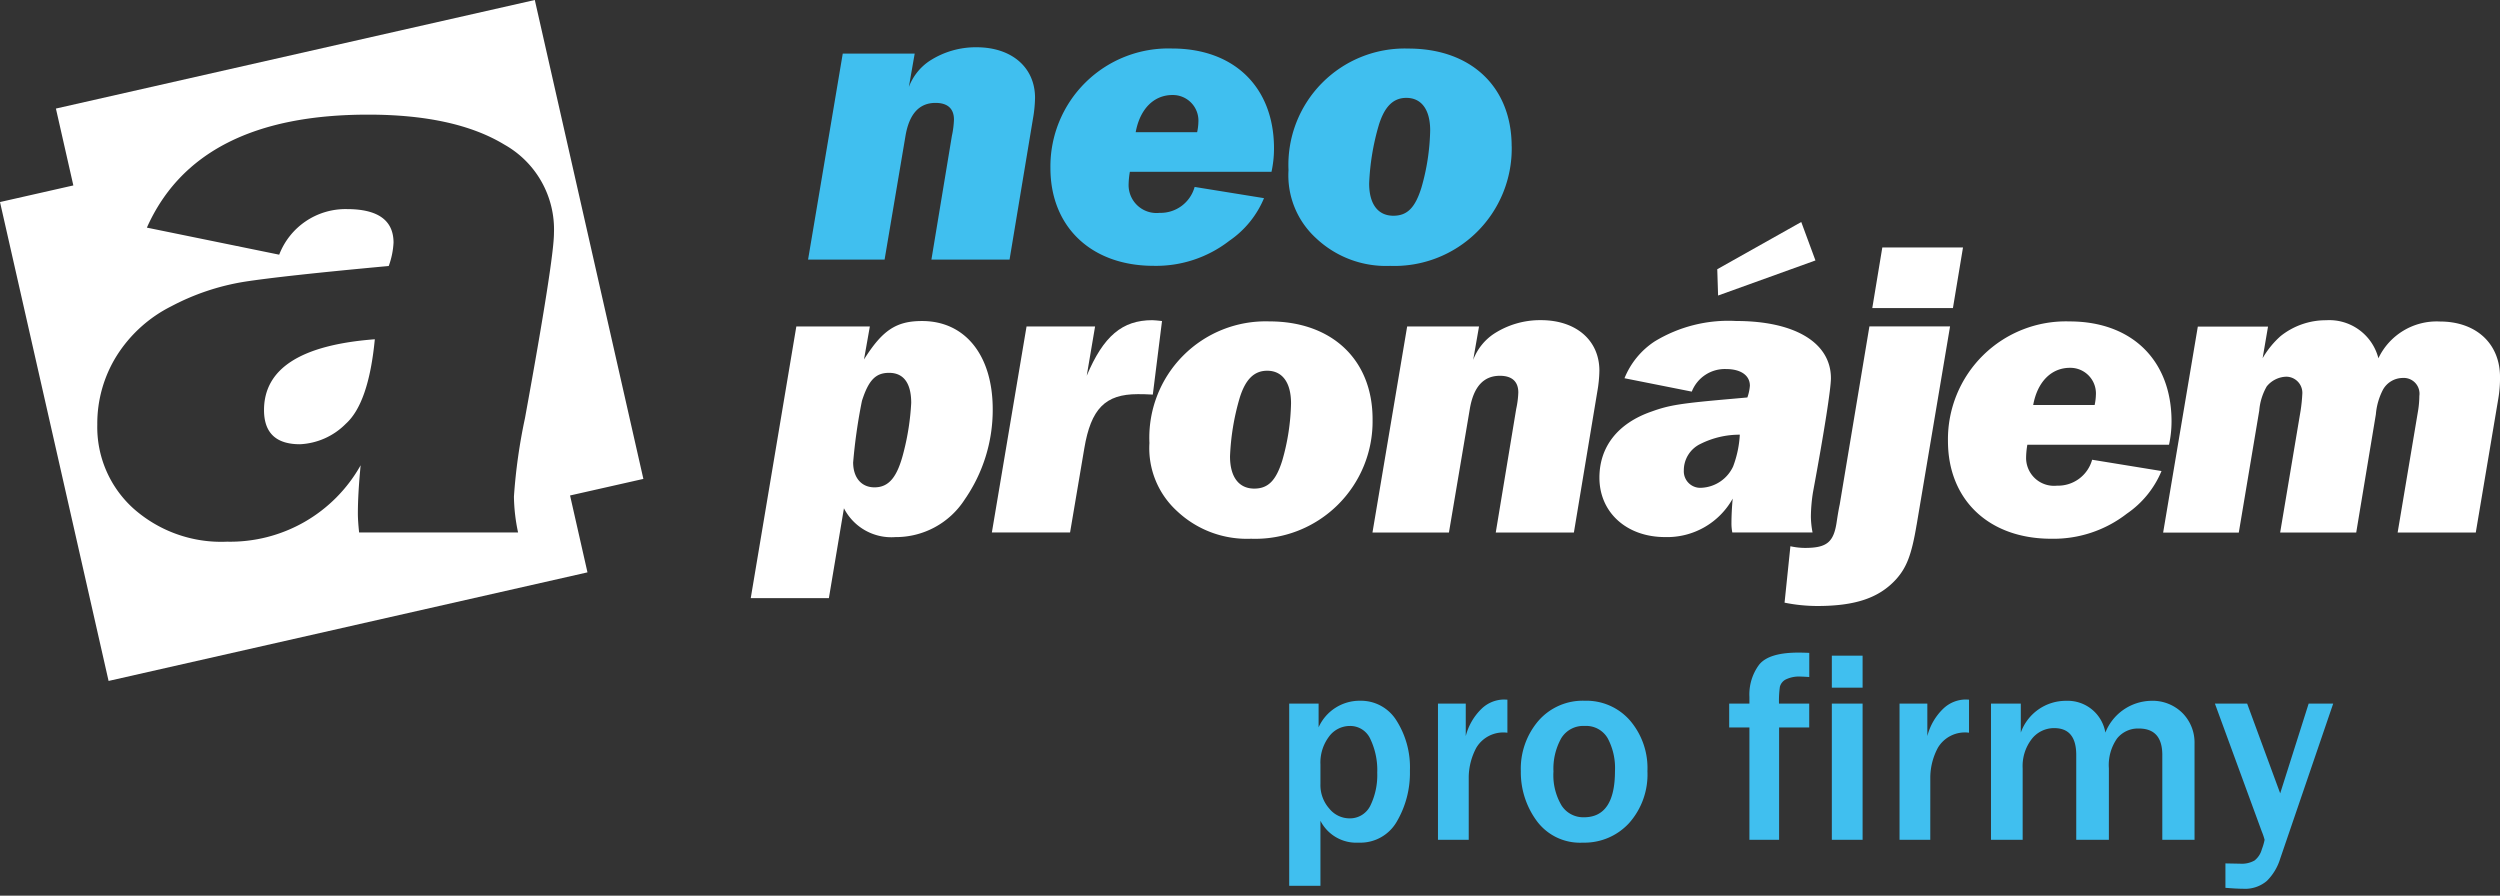 <svg xmlns="http://www.w3.org/2000/svg" width="181" height="64.847" viewBox="0 0 181 64.847"><rect x="0" y="0" width="181" height="64.847" fill="#333333" stroke="none"/><g transform="translate(1248 -53.198)"><g transform="translate(-1248 53.198)"><g transform="translate(54.354 3.424)"><g transform="translate(4.15)"><path d="M409.9,23.994l-.423,2.421a3.932,3.932,0,0,1,1.482-1.877,6.138,6.138,0,0,1,3.418-1c2.541,0,4.236,1.452,4.236,3.661a9.543,9.543,0,0,1-.151,1.513l-1.695,10.2h-5.657l1.482-8.956a6.644,6.644,0,0,0,.151-1.18c0-.787-.454-1.21-1.331-1.21-1.18,0-1.906.787-2.179,2.39l-1.513,8.956H402.18l2.511-14.916h5.2Z" transform="translate(-402.18 -23.54)" fill="#40bfef"/><path d="M528.577,33.1a5.965,5.965,0,0,0-.09.908,2.021,2.021,0,0,0,2.239,2.057,2.559,2.559,0,0,0,2.541-1.877L538.29,35a6.972,6.972,0,0,1-2.511,3.087A8.647,8.647,0,0,1,530.3,39.9c-4.508,0-7.473-2.813-7.473-7.08a8.538,8.538,0,0,1,8.805-8.654c4.508,0,7.382,2.813,7.382,7.231a7.875,7.875,0,0,1-.182,1.695H528.579Zm4.872-2.874a3.837,3.837,0,0,0,.09-.726,1.853,1.853,0,0,0-1.877-1.967c-1.361,0-2.359,1.028-2.662,2.693Z" transform="translate(-505.28 -24.078)" fill="#40bfef"/><path d="M657.477,31.25a8.5,8.5,0,0,1-8.805,8.654,7.377,7.377,0,0,1-5.355-2,6.162,6.162,0,0,1-2-4.931A8.422,8.422,0,0,1,650,24.17c4.539,0,7.473,2.783,7.473,7.08Zm-9.621-1.543a17.416,17.416,0,0,0-.7,4.236c0,1.482.636,2.33,1.754,2.33,1,0,1.574-.575,2.028-2.028a15.973,15.973,0,0,0,.636-4.146c0-1.513-.636-2.359-1.725-2.359C648.915,27.74,648.279,28.345,647.856,29.706Z" transform="translate(-606.533 -24.078)" fill="#40bfef"/></g><g transform="translate(0 12.648)"><path d="M382.273,160.173l-.423,2.39c1.331-2.118,2.33-2.783,4.206-2.783,3.116,0,5.113,2.48,5.113,6.385a11.374,11.374,0,0,1-2.028,6.536,5.924,5.924,0,0,1-5.023,2.723,3.857,3.857,0,0,1-3.721-2.087l-1.09,6.505H373.65l3.3-19.667h5.326Zm-1.21,9.834c0,1.12.605,1.815,1.543,1.815,1.059,0,1.664-.756,2.118-2.572a18.057,18.057,0,0,0,.544-3.539c0-1.423-.544-2.179-1.6-2.179-.969,0-1.482.515-1.967,2.028a38.968,38.968,0,0,0-.636,4.448Z" transform="translate(-373.65 -152.61)" fill="#fff"/><path d="M501.133,159.814l-.605,3.57c1.21-2.874,2.572-4.024,4.751-4.024.151,0,.393.031.7.061l-.666,5.326c-.544-.031-.787-.031-1.09-.031-2.359,0-3.388,1.059-3.872,3.933l-1.029,6.082H493.66l2.511-14.916h4.962Z" transform="translate(-476.203 -152.251)" fill="#fff"/><path d="M588.227,167.06a8.5,8.5,0,0,1-8.8,8.654,7.378,7.378,0,0,1-5.355-2,6.162,6.162,0,0,1-2-4.931,8.423,8.423,0,0,1,8.683-8.805c4.539,0,7.473,2.783,7.473,7.08Zm-9.621-1.543a17.419,17.419,0,0,0-.7,4.236c0,1.482.636,2.33,1.754,2.33,1,0,1.574-.575,2.028-2.028a15.968,15.968,0,0,0,.636-4.146c0-1.513-.636-2.359-1.725-2.359C579.665,163.55,579.029,164.155,578.606,165.516Z" transform="translate(-543.207 -152.781)" fill="#fff"/><path d="M690.805,159.814l-.423,2.421a3.933,3.933,0,0,1,1.482-1.877,6.139,6.139,0,0,1,3.419-1c2.541,0,4.236,1.452,4.236,3.661a9.547,9.547,0,0,1-.151,1.513l-1.695,10.2h-5.657l1.482-8.956a6.652,6.652,0,0,0,.151-1.18c0-.787-.454-1.21-1.331-1.21-1.18,0-1.906.787-2.179,2.39l-1.513,8.956H683.09l2.511-14.916h5.2Z" transform="translate(-638.077 -152.251)" fill="#fff"/><path d="M805.653,132.969a3.447,3.447,0,0,1-.061-.726c0-.423.03-1.12.09-1.725a5.435,5.435,0,0,1-4.9,2.784c-2.783,0-4.75-1.785-4.75-4.3,0-2.239,1.331-3.933,3.752-4.78,1.331-.484,2.148-.605,5.96-.938l1-.09a3.28,3.28,0,0,0,.182-.847c0-.756-.666-1.21-1.725-1.21a2.569,2.569,0,0,0-2.482,1.634l-4.872-.969a5.773,5.773,0,0,1,2.179-2.662,10.267,10.267,0,0,1,5.9-1.482c4.266,0,6.867,1.574,6.867,4.146,0,.726-.454,3.692-1.3,8.26a11.859,11.859,0,0,0-.151,1.754,6.447,6.447,0,0,0,.121,1.149H805.65Zm-2.3-6.414a2.115,2.115,0,0,0-1.21,1.936,1.192,1.192,0,0,0,1.3,1.241,2.663,2.663,0,0,0,2.269-1.543,7.629,7.629,0,0,0,.484-2.3A6.316,6.316,0,0,0,803.353,126.555Zm7.292-16.065,1.028,2.784-7.049,2.541-.06-1.906,6.081-3.418Z" transform="translate(-734.588 -110.49)" fill="#fff"/><path d="M897.74,143.25c-.364,2.179-.726,3.087-1.482,3.933-1.241,1.362-2.965,1.936-5.718,1.936a12.056,12.056,0,0,1-2.359-.241l.423-4.085a4.959,4.959,0,0,0,1.059.121c1.6,0,2.088-.423,2.3-1.936.061-.393.121-.787.212-1.21l2.149-12.89h5.839l-2.421,14.372Zm2.631-15.7h-5.839l.726-4.387H901.1Z" transform="translate(-813.333 -121.317)" fill="#fff"/><path d="M975.258,168.906a5.936,5.936,0,0,0-.09.908,2.021,2.021,0,0,0,2.239,2.057,2.559,2.559,0,0,0,2.541-1.877l5.023.818a6.972,6.972,0,0,1-2.511,3.087,8.647,8.647,0,0,1-5.477,1.815c-4.508,0-7.473-2.813-7.473-7.08a8.538,8.538,0,0,1,8.805-8.654c4.508,0,7.382,2.813,7.382,7.231a7.875,7.875,0,0,1-.182,1.695H975.259Zm4.872-2.874a3.847,3.847,0,0,0,.09-.726,1.853,1.853,0,0,0-1.877-1.967c-1.362,0-2.359,1.028-2.662,2.693Z" transform="translate(-882.832 -152.781)" fill="#fff"/><path d="M1084.206,159.822l-.393,2.3a6.474,6.474,0,0,1,1.3-1.6,5.26,5.26,0,0,1,3.3-1.149,3.669,3.669,0,0,1,3.782,2.754,4.672,4.672,0,0,1,4.448-2.662c2.631,0,4.357,1.6,4.357,4.024a8.888,8.888,0,0,1-.121,1.543l-1.634,9.713h-5.657l1.482-8.834a7.062,7.062,0,0,0,.09-1.059,1.141,1.141,0,0,0-1.21-1.3,1.655,1.655,0,0,0-1.423.847,4.7,4.7,0,0,0-.515,1.785l-1.423,8.562h-5.507l1.482-8.834a11.771,11.771,0,0,0,.121-1.18,1.17,1.17,0,0,0-1.18-1.271,1.892,1.892,0,0,0-1.392.7,4.177,4.177,0,0,0-.544,1.754l-1.482,8.834h-5.477l2.511-14.916h5.083Z" transform="translate(-974.353 -152.26)" fill="#fff"/></g></g><path d="M27.135,24.563q-8.014.611-8.02,5.123,0,2.477,2.6,2.477a4.994,4.994,0,0,0,3.322-1.482q1.656-1.492,2.1-6.118h0ZM46.58,34.672,38.72,0,4.048,7.86,5.31,13.425,0,14.628,7.861,49.3l34.672-7.861-1.261-5.566,5.31-1.2Zm-8.571-4.4a39.95,39.95,0,0,0-.8,5.68,13.126,13.126,0,0,0,.3,2.6H26c-.06-.567-.09-1.024-.09-1.373,0-.985.07-2.149.2-3.493a10.831,10.831,0,0,1-9.671,5.532A9.559,9.559,0,0,1,9.644,36.8a7.931,7.931,0,0,1-2.6-6.059,9.26,9.26,0,0,1,1.4-4.975,9.921,9.921,0,0,1,3.96-3.592,17.129,17.129,0,0,1,5.253-1.77c1.781-.279,5.283-.666,10.487-1.145a5.746,5.746,0,0,0,.348-1.692c0-1.612-1.124-2.428-3.373-2.428a5.143,5.143,0,0,0-4.905,3.3l-9.58-1.959Q14.28,8.291,26.665,8.3q6.269,0,9.85,2.169a7.04,7.04,0,0,1,3.592,6.4q0,1.9-2.1,13.412Z" fill="#fff"/></g><path d="M3.6,3.33H1.338V-9.863H3.467v1.719a3.255,3.255,0,0,1,3.018-1.924A3.025,3.025,0,0,1,9.1-8.643,6.31,6.31,0,0,1,10.078-5a6.958,6.958,0,0,1-.933,3.652A3.038,3.038,0,0,1,6.367.205,2.915,2.915,0,0,1,3.6-1.377Zm0-7.373a2.558,2.558,0,0,0,.64,1.782,1.89,1.89,0,0,0,1.421.708,1.644,1.644,0,0,0,1.558-.933,5.04,5.04,0,0,0,.493-2.368,5.227,5.227,0,0,0-.5-2.446,1.593,1.593,0,0,0-1.484-.942,1.874,1.874,0,0,0-1.509.771A3.128,3.128,0,0,0,3.6-5.449ZM14.336,0H12.109V-9.863h2.012V-7.51A4.2,4.2,0,0,1,15.3-9.521a2.379,2.379,0,0,1,1.543-.635q.107,0,.293.01v2.393A2.278,2.278,0,0,0,14.888-6.67a4.619,4.619,0,0,0-.552,2.1ZM22.6.205a3.885,3.885,0,0,1-3.34-1.572,5.938,5.938,0,0,1-1.152-3.6A5.329,5.329,0,0,1,19.38-8.613a4.254,4.254,0,0,1,3.364-1.455A4.186,4.186,0,0,1,26-8.652a5.294,5.294,0,0,1,1.274,3.682,5.289,5.289,0,0,1-1.323,3.755A4.385,4.385,0,0,1,22.6.205Zm.078-1.836q2.246,0,2.246-3.35a4.544,4.544,0,0,0-.537-2.388,1.8,1.8,0,0,0-1.65-.874,1.868,1.868,0,0,0-1.709.9,4.53,4.53,0,0,0-.557,2.4A4.293,4.293,0,0,0,21.06-2.48,1.866,1.866,0,0,0,22.676-1.631ZM36.807,0H34.658V-8.135H33.193V-9.863h1.465v-.488a3.611,3.611,0,0,1,.7-2.324q.7-.879,2.842-.879.312,0,.791.02v1.748q-.42-.029-.576-.029a2.2,2.2,0,0,0-1.152.22.842.842,0,0,0-.4.518,7.261,7.261,0,0,0-.063,1.216h2.188v1.729H36.807Zm6.045-11.016H40.625V-13.33h2.227ZM42.852,0H40.625V-9.863h2.227Zm4.9,0H45.527V-9.863h2.012V-7.51a4.2,4.2,0,0,1,1.182-2.012,2.379,2.379,0,0,1,1.543-.635q.107,0,.293.01v2.393A2.278,2.278,0,0,0,48.306-6.67a4.619,4.619,0,0,0-.552,2.1ZM66.885,0H64.551V-6.143q0-1.914-1.7-1.914a1.934,1.934,0,0,0-1.577.723,3.353,3.353,0,0,0-.591,2.158V0H58.32V-6.143q0-1.943-1.592-1.943A2.047,2.047,0,0,0,55.1-7.3a3.2,3.2,0,0,0-.659,2.129V0H52.148V-9.863h2.158v2.1a3.462,3.462,0,0,1,3.291-2.3,2.766,2.766,0,0,1,2.832,2.3,3.637,3.637,0,0,1,3.291-2.3,3.065,3.065,0,0,1,2.295.889,3.032,3.032,0,0,1,.869,2.207ZM76.924-9.863,73.086,1.367a3.847,3.847,0,0,1-.962,1.606,2.426,2.426,0,0,1-1.724.571q-.439,0-1.279-.068V1.709l1.064.02a1.872,1.872,0,0,0,1.04-.229,1.533,1.533,0,0,0,.532-.815,4.081,4.081,0,0,0,.2-.684,4.514,4.514,0,0,0-.205-.605L68.359-9.863h2.334l2.393,6.5,2.061-6.5Z" transform="translate(-1156 114)" fill="#40bfef"/><path d="M70.4,4.045c-.309,0-.741-.023-1.32-.07l-.459-.037V1.2l1.569.029a1.381,1.381,0,0,0,.754-.143,1.1,1.1,0,0,0,.339-.56c.1-.288.139-.435.158-.507-.022-.068-.068-.2-.161-.448l-3.636-9.933h3.4L73.051-4.9l1.73-5.46h2.843L73.559,1.529a4.352,4.352,0,0,1-1.093,1.81A2.915,2.915,0,0,1,70.4,4.045Zm-.779-1.032c.324.022.586.032.779.032a1.963,1.963,0,0,0,1.382-.436,3.379,3.379,0,0,0,.83-1.4l3.612-10.57h-.712L73.121-1.815,70.345-9.363h-1.27L72.218-.777A2.348,2.348,0,0,1,72.453,0a2.913,2.913,0,0,1-.221.842,2.016,2.016,0,0,1-.725,1.071,2.314,2.314,0,0,1-1.322.316h-.009l-.555-.01ZM4.1,3.83H.838V-10.363H3.967v.735a3.59,3.59,0,0,1,2.518-.94,3.512,3.512,0,0,1,3.03,1.643A6.824,6.824,0,0,1,10.578-5a7.481,7.481,0,0,1-1,3.91A3.522,3.522,0,0,1,6.367.705,3.575,3.575,0,0,1,4.1,0Zm-2.266-1H3.1V-1.377l.939-.239A2.429,2.429,0,0,0,6.367-.295a2.547,2.547,0,0,0,2.35-1.31A6.5,6.5,0,0,0,9.578-5a5.854,5.854,0,0,0-.889-3.36,2.532,2.532,0,0,0-2.2-1.208A2.767,2.767,0,0,0,3.908-7.909l-.941-.235V-9.363H1.838ZM22.6.705a4.376,4.376,0,0,1-3.743-1.777,6.454,6.454,0,0,1-1.249-3.9A5.837,5.837,0,0,1,19-8.943a4.752,4.752,0,0,1,3.74-1.626,4.685,4.685,0,0,1,3.628,1.582,5.8,5.8,0,0,1,1.4,4.016,5.794,5.794,0,0,1-1.457,4.1A4.886,4.886,0,0,1,22.6.705Zm.146-10.273a3.745,3.745,0,0,0-2.988,1.285,4.8,4.8,0,0,0-1.151,3.313,5.474,5.474,0,0,0,1.056,3.308A3.384,3.384,0,0,0,22.6-.295a3.872,3.872,0,0,0,2.989-1.262,4.768,4.768,0,0,0,1.189-3.414,4.772,4.772,0,0,0-1.146-3.347A3.676,3.676,0,0,0,22.744-9.568ZM67.385.5H64.051V-6.143c0-1.243-.576-1.414-1.2-1.414a1.445,1.445,0,0,0-1.19.539,2.906,2.906,0,0,0-.478,1.842V.5H57.82V-6.143c0-1.268-.525-1.443-1.092-1.443a1.557,1.557,0,0,0-1.244.6,2.734,2.734,0,0,0-.541,1.806V.5H51.648V-10.363h3.158v.942A3.708,3.708,0,0,1,57.6-10.568a3.119,3.119,0,0,1,2.927,1.7,3.822,3.822,0,0,1,3.2-1.7,3.56,3.56,0,0,1,2.652,1.039,3.529,3.529,0,0,1,1.012,2.557Zm-2.334-1h1.334V-6.973a2.528,2.528,0,0,0-.727-1.857,2.564,2.564,0,0,0-1.937-.738A3.034,3.034,0,0,0,61.02-7.8a2.422,2.422,0,0,1,1.832-.755c.821,0,2.2.314,2.2,2.414Zm-6.23,0h1.363V-5.176a5.4,5.4,0,0,1,.144-1.3l-.034.065-.345-1.215A2.272,2.272,0,0,0,57.6-9.568a2.9,2.9,0,0,0-2.714,1.761,2.5,2.5,0,0,1,1.844-.779c.781,0,2.092.317,2.092,2.443Zm-6.172,0h1.295V-5.176a3.728,3.728,0,0,1,.733-2.4l-.87-.19v-1.6H52.648ZM48.254.5H45.027V-10.363h3.012v.817A3.19,3.19,0,0,1,48.4-9.9a2.873,2.873,0,0,1,1.865-.753c.081,0,.185,0,.319.01l.474.025v3.367h-.5c-.937,0-1.528.265-1.805.811a4.148,4.148,0,0,0-.5,1.873Zm-2.227-1h1.227V-4.57A5.132,5.132,0,0,1,47.86-6.9a2.547,2.547,0,0,1,2.2-1.334V-9.642a2.022,2.022,0,0,0-1.013.5,3.748,3.748,0,0,0-1.027,1.779l-.977-.149V-9.363H46.027ZM43.352.5H40.125V-10.363h3.227Zm-2.227-1h1.227V-9.363H41.125ZM37.307.5H34.158V-7.635H32.693v-2.729h1.465a4.1,4.1,0,0,1,.813-2.625c.574-.718,1.631-1.067,3.232-1.067.214,0,.487.007.811.02l.48.02v2.764l-.535-.037c-.333-.023-.478-.028-.541-.028a1.729,1.729,0,0,0-.876.137.406.406,0,0,0-.182.2,3.862,3.862,0,0,0-.046.612h2.181v2.729H37.307Zm-2.148-1h1.148V-8.635h2.188v-.729H36.307v-.5a6.73,6.73,0,0,1,.074-1.32,1.325,1.325,0,0,1,.609-.83,2.579,2.579,0,0,1,1.428-.3h.076v-.736c-.107,0-.2,0-.291,0a3.2,3.2,0,0,0-2.451.691,3.146,3.146,0,0,0-.594,2.012v.988H33.693v.729h1.465ZM14.836.5H11.609V-10.363h3.012v.817A3.192,3.192,0,0,1,14.98-9.9a2.873,2.873,0,0,1,1.865-.753c.081,0,.185,0,.319.01l.474.025v3.367h-.5c-.937,0-1.528.265-1.805.811a4.148,4.148,0,0,0-.5,1.873Zm-2.227-1h1.227V-4.57A5.133,5.133,0,0,1,14.442-6.9a2.547,2.547,0,0,1,2.2-1.334V-9.642a2.022,2.022,0,0,0-1.013.5A3.748,3.748,0,0,0,14.6-7.361l-.977-.149V-9.363H12.609ZM5.664-1.053a2.376,2.376,0,0,1-1.792-.873A3.054,3.054,0,0,1,3.1-4.043V-5.449a3.626,3.626,0,0,1,.73-2.335,2.36,2.36,0,0,1,1.9-.958A2.093,2.093,0,0,1,7.659-7.533a5.735,5.735,0,0,1,.556,2.68,5.549,5.549,0,0,1-.551,2.6A2.144,2.144,0,0,1,5.664-1.053Zm.068-6.689a1.387,1.387,0,0,0-1.119.585A2.661,2.661,0,0,0,4.1-5.449v1.406A2.058,2.058,0,0,0,4.614-2.6a1.4,1.4,0,0,0,1.05.543A1.141,1.141,0,0,0,6.78-2.719a4.579,4.579,0,0,0,.435-2.134,4.77,4.77,0,0,0-.44-2.213A1.093,1.093,0,0,0,5.732-7.742ZM22.676-1.131A2.378,2.378,0,0,1,20.649-2.2a4.785,4.785,0,0,1-.68-2.746A5.033,5.033,0,0,1,20.6-7.6a2.376,2.376,0,0,1,2.135-1.141A2.31,2.31,0,0,1,24.811-7.63a5.043,5.043,0,0,1,.611,2.649C25.422-1.8,23.929-1.131,22.676-1.131Zm.059-6.611a1.371,1.371,0,0,0-1.283.666,4.072,4.072,0,0,0-.482,2.135,3.848,3.848,0,0,0,.5,2.175,1.365,1.365,0,0,0,1.206.635c.478,0,1.746,0,1.746-2.85a4.091,4.091,0,0,0-.463-2.126A1.307,1.307,0,0,0,22.734-7.742Zm20.617-2.773H40.125V-13.83h3.227Zm-2.227-1h1.227V-12.83H41.125Z" transform="translate(-1156 114)" fill="rgba(0,0,0,0)"/></g></svg>